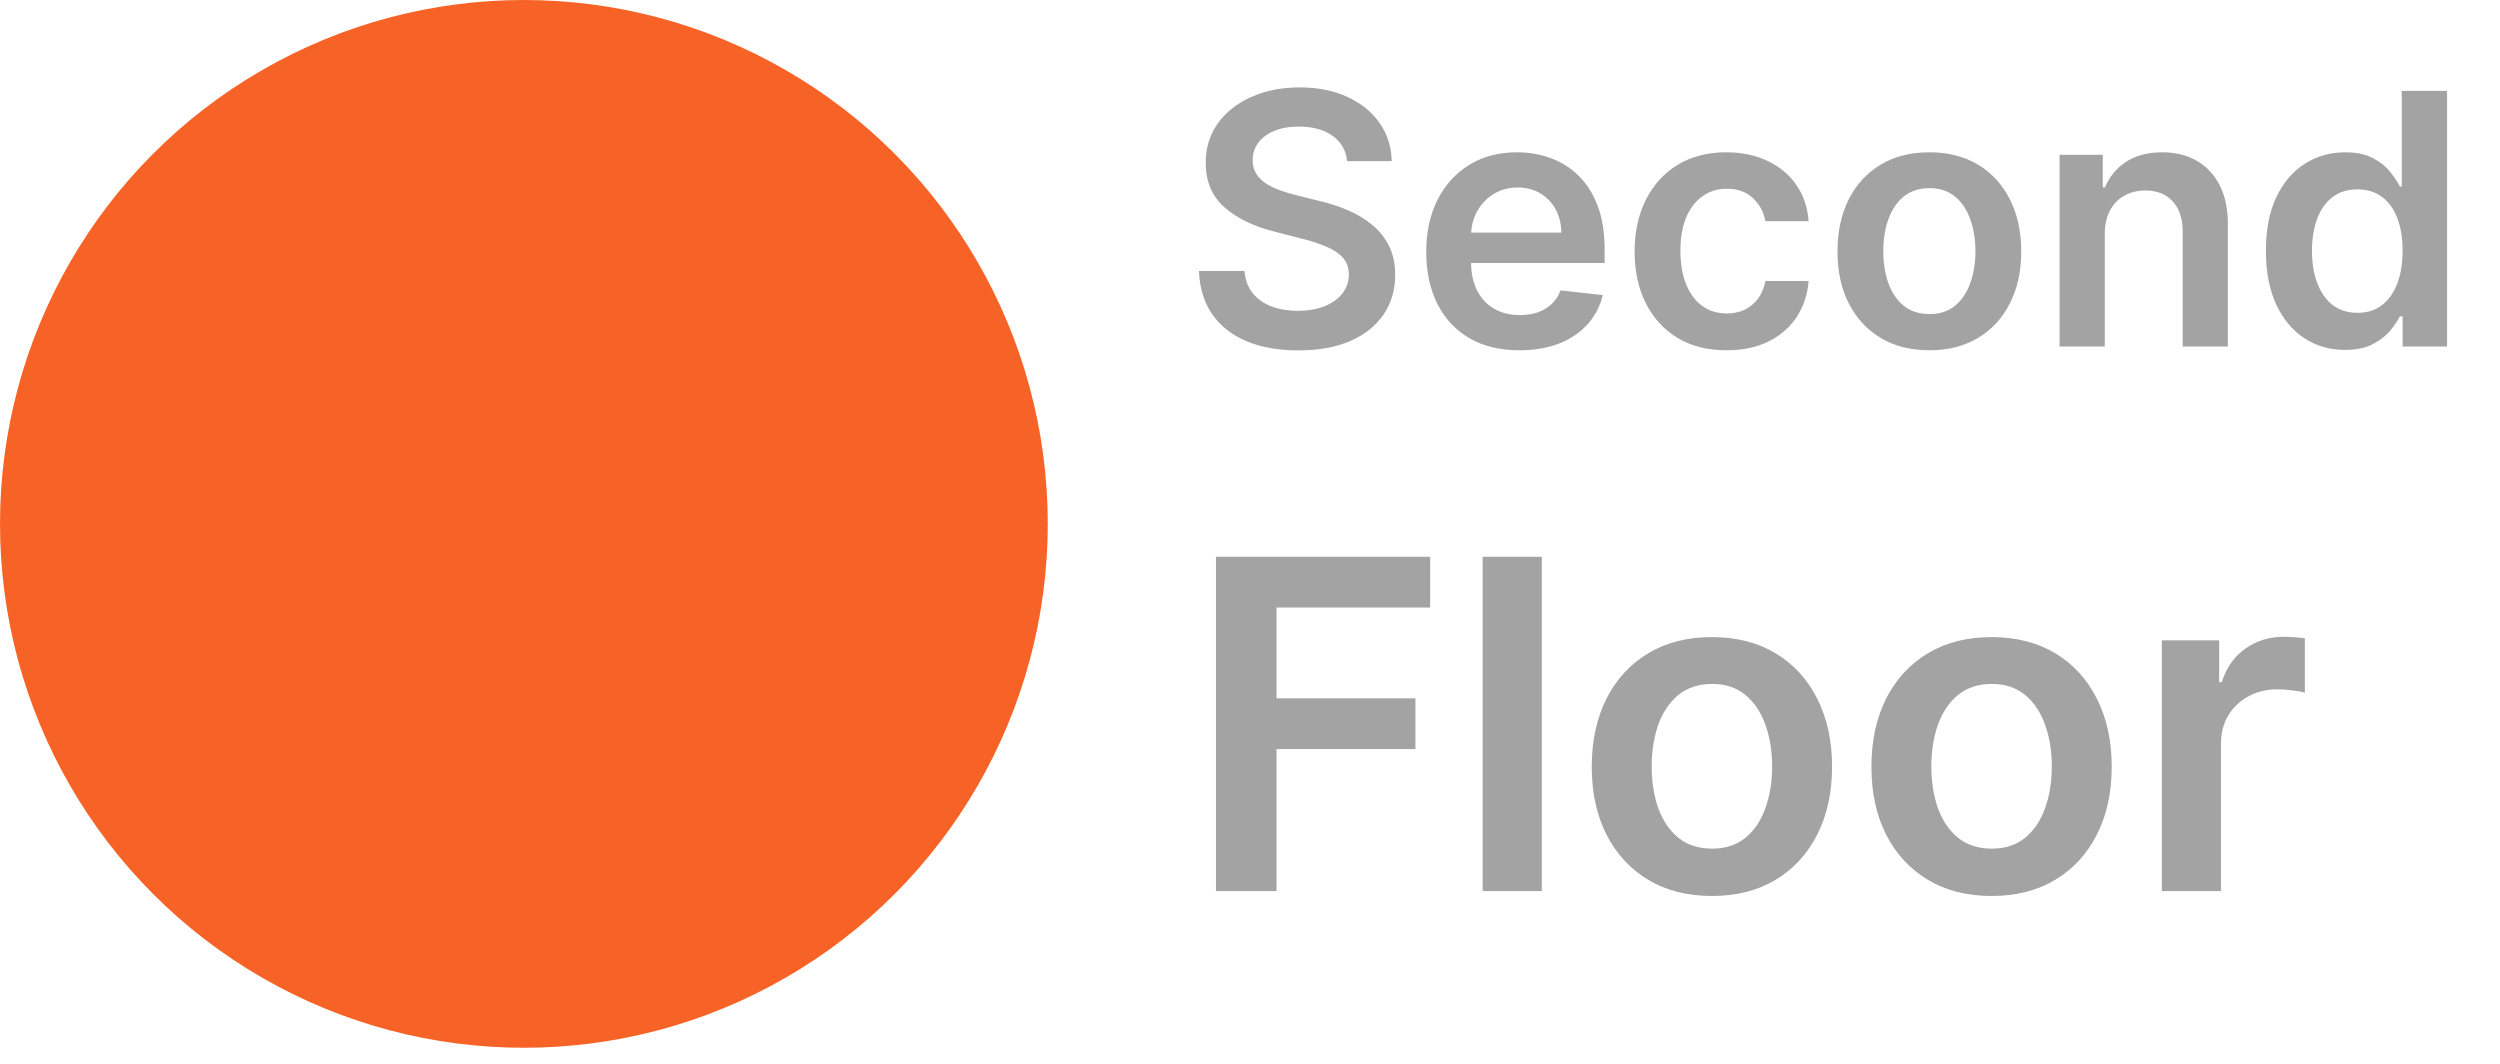 <svg width="101" height="43" viewBox="0 0 101 43" fill="none" xmlns="http://www.w3.org/2000/svg">
<circle cx="21.165" cy="21.165" r="21.165" fill="#F76326"/>
<path d="M54.424 6.511C54.377 6.071 54.179 5.728 53.829 5.482C53.483 5.237 53.032 5.114 52.477 5.114C52.087 5.114 51.753 5.173 51.474 5.291C51.195 5.408 50.981 5.568 50.833 5.77C50.685 5.971 50.61 6.202 50.606 6.461C50.606 6.676 50.655 6.862 50.753 7.02C50.853 7.178 50.99 7.313 51.161 7.424C51.333 7.531 51.523 7.622 51.731 7.696C51.94 7.77 52.15 7.832 52.361 7.883L53.33 8.125C53.72 8.216 54.094 8.338 54.454 8.493C54.817 8.648 55.142 8.843 55.428 9.078C55.717 9.313 55.945 9.597 56.113 9.93C56.282 10.263 56.366 10.653 56.366 11.1C56.366 11.705 56.211 12.238 55.902 12.699C55.592 13.156 55.145 13.514 54.56 13.773C53.978 14.029 53.274 14.156 52.447 14.156C51.644 14.156 50.946 14.032 50.354 13.783C49.766 13.534 49.305 13.171 48.972 12.694C48.643 12.216 48.465 11.635 48.438 10.949H50.279C50.306 11.309 50.416 11.608 50.611 11.847C50.806 12.085 51.06 12.264 51.373 12.381C51.689 12.499 52.042 12.558 52.432 12.558C52.839 12.558 53.195 12.497 53.501 12.376C53.81 12.252 54.053 12.08 54.227 11.862C54.402 11.64 54.491 11.381 54.495 11.085C54.491 10.816 54.412 10.594 54.258 10.419C54.103 10.241 53.886 10.093 53.607 9.976C53.331 9.855 53.009 9.747 52.639 9.653L51.464 9.35C50.613 9.132 49.941 8.801 49.447 8.357C48.956 7.91 48.71 7.316 48.71 6.577C48.71 5.968 48.875 5.435 49.205 4.978C49.537 4.521 49.989 4.166 50.561 3.914C51.133 3.658 51.78 3.531 52.503 3.531C53.236 3.531 53.878 3.658 54.429 3.914C54.984 4.166 55.419 4.517 55.735 4.968C56.051 5.415 56.214 5.929 56.224 6.511H54.424ZM61.382 14.151C60.605 14.151 59.935 13.99 59.37 13.667C58.809 13.341 58.377 12.88 58.074 12.285C57.771 11.687 57.62 10.983 57.62 10.172C57.62 9.376 57.771 8.676 58.074 8.074C58.38 7.469 58.807 6.999 59.355 6.662C59.903 6.323 60.547 6.153 61.286 6.153C61.764 6.153 62.214 6.23 62.638 6.385C63.065 6.536 63.441 6.772 63.767 7.091C64.097 7.41 64.356 7.817 64.544 8.311C64.732 8.802 64.826 9.387 64.826 10.066V10.626H58.477V9.396H63.077C63.073 9.046 62.998 8.735 62.85 8.463C62.702 8.187 62.495 7.97 62.229 7.812C61.967 7.654 61.661 7.575 61.312 7.575C60.938 7.575 60.611 7.666 60.328 7.848C60.046 8.026 59.825 8.261 59.667 8.554C59.513 8.843 59.434 9.16 59.431 9.507V10.581C59.431 11.031 59.513 11.418 59.678 11.741C59.842 12.06 60.073 12.306 60.368 12.477C60.664 12.645 61.011 12.729 61.407 12.729C61.673 12.729 61.913 12.692 62.129 12.618C62.344 12.541 62.53 12.428 62.688 12.28C62.846 12.132 62.966 11.949 63.046 11.731L64.751 11.922C64.643 12.373 64.438 12.766 64.136 13.102C63.836 13.435 63.453 13.694 62.986 13.879C62.519 14.06 61.984 14.151 61.382 14.151ZM69.75 14.151C68.977 14.151 68.312 13.982 67.758 13.642C67.206 13.302 66.781 12.833 66.482 12.235C66.186 11.633 66.038 10.941 66.038 10.157C66.038 9.37 66.189 8.676 66.492 8.074C66.795 7.469 67.222 6.999 67.773 6.662C68.328 6.323 68.983 6.153 69.74 6.153C70.368 6.153 70.925 6.269 71.409 6.501C71.896 6.73 72.285 7.054 72.574 7.474C72.863 7.891 73.028 8.379 73.068 8.937H71.323C71.253 8.564 71.085 8.253 70.819 8.004C70.557 7.752 70.205 7.626 69.765 7.626C69.392 7.626 69.064 7.726 68.781 7.928C68.499 8.127 68.279 8.412 68.121 8.786C67.966 9.159 67.889 9.606 67.889 10.127C67.889 10.655 67.966 11.109 68.121 11.489C68.275 11.865 68.492 12.156 68.771 12.361C69.054 12.563 69.385 12.664 69.765 12.664C70.034 12.664 70.274 12.613 70.486 12.512C70.701 12.408 70.881 12.258 71.026 12.063C71.17 11.868 71.269 11.632 71.323 11.352H73.068C73.024 11.9 72.863 12.386 72.584 12.81C72.305 13.23 71.925 13.56 71.444 13.798C70.963 14.034 70.399 14.151 69.75 14.151ZM77.946 14.151C77.189 14.151 76.534 13.985 75.979 13.652C75.424 13.319 74.994 12.854 74.688 12.255C74.386 11.657 74.234 10.957 74.234 10.157C74.234 9.357 74.386 8.656 74.688 8.054C74.994 7.452 75.424 6.985 75.979 6.652C76.534 6.319 77.189 6.153 77.946 6.153C78.702 6.153 79.358 6.319 79.913 6.652C80.468 6.985 80.896 7.452 81.199 8.054C81.505 8.656 81.658 9.357 81.658 10.157C81.658 10.957 81.505 11.657 81.199 12.255C80.896 12.854 80.468 13.319 79.913 13.652C79.358 13.985 78.702 14.151 77.946 14.151ZM77.956 12.689C78.366 12.689 78.709 12.576 78.985 12.351C79.26 12.122 79.466 11.816 79.6 11.433C79.738 11.05 79.807 10.623 79.807 10.152C79.807 9.678 79.738 9.249 79.6 8.866C79.466 8.48 79.26 8.172 78.985 7.943C78.709 7.715 78.366 7.6 77.956 7.6C77.536 7.6 77.186 7.715 76.907 7.943C76.631 8.172 76.425 8.48 76.287 8.866C76.152 9.249 76.085 9.678 76.085 10.152C76.085 10.623 76.152 11.05 76.287 11.433C76.425 11.816 76.631 12.122 76.907 12.351C77.186 12.576 77.536 12.689 77.956 12.689ZM85.033 9.461V14H83.207V6.254H84.952V7.57H85.043C85.221 7.136 85.505 6.792 85.895 6.536C86.288 6.281 86.774 6.153 87.353 6.153C87.887 6.153 88.353 6.267 88.749 6.496C89.15 6.725 89.459 7.056 89.677 7.489C89.899 7.923 90.008 8.449 90.005 9.068V14H88.18V9.35C88.18 8.833 88.045 8.427 87.776 8.135C87.51 7.842 87.142 7.696 86.672 7.696C86.352 7.696 86.068 7.767 85.819 7.908C85.574 8.046 85.381 8.246 85.24 8.508C85.102 8.77 85.033 9.088 85.033 9.461ZM94.736 14.136C94.127 14.136 93.582 13.98 93.102 13.667C92.621 13.354 92.241 12.901 91.962 12.306C91.683 11.71 91.543 10.988 91.543 10.137C91.543 9.276 91.684 8.55 91.967 7.958C92.253 7.363 92.638 6.915 93.122 6.612C93.606 6.306 94.145 6.153 94.74 6.153C95.194 6.153 95.568 6.23 95.86 6.385C96.153 6.536 96.385 6.72 96.556 6.935C96.728 7.147 96.86 7.347 96.954 7.535H97.03V3.672H98.861V14H97.065V12.78H96.954C96.86 12.968 96.724 13.168 96.546 13.38C96.368 13.588 96.132 13.766 95.84 13.914C95.547 14.062 95.179 14.136 94.736 14.136ZM95.245 12.638C95.632 12.638 95.961 12.534 96.233 12.326C96.506 12.114 96.712 11.82 96.854 11.443C96.995 11.067 97.065 10.628 97.065 10.127C97.065 9.626 96.995 9.191 96.854 8.821C96.716 8.451 96.511 8.164 96.238 7.958C95.969 7.753 95.638 7.651 95.245 7.651C94.838 7.651 94.499 7.757 94.226 7.969C93.954 8.18 93.749 8.473 93.611 8.846C93.473 9.219 93.404 9.646 93.404 10.127C93.404 10.611 93.473 11.043 93.611 11.423C93.752 11.8 93.959 12.097 94.231 12.316C94.507 12.531 94.845 12.638 95.245 12.638ZM49.125 36V22.494H57.777V24.545H51.571V28.212H57.183V30.263H51.571V36H49.125ZM62.288 22.494V36H59.9V22.494H62.288ZM69.161 36.198C68.172 36.198 67.314 35.98 66.589 35.545C65.864 35.11 65.301 34.501 64.901 33.718C64.505 32.936 64.307 32.021 64.307 30.975C64.307 29.928 64.505 29.012 64.901 28.225C65.301 27.438 65.864 26.827 66.589 26.392C67.314 25.956 68.172 25.739 69.161 25.739C70.15 25.739 71.007 25.956 71.733 26.392C72.458 26.827 73.019 27.438 73.415 28.225C73.815 29.012 74.015 29.928 74.015 30.975C74.015 32.021 73.815 32.936 73.415 33.718C73.019 34.501 72.458 35.11 71.733 35.545C71.007 35.98 70.15 36.198 69.161 36.198ZM69.174 34.285C69.711 34.285 70.159 34.138 70.519 33.843C70.88 33.545 71.148 33.145 71.324 32.643C71.504 32.142 71.594 31.584 71.594 30.968C71.594 30.348 71.504 29.788 71.324 29.287C71.148 28.781 70.88 28.379 70.519 28.08C70.159 27.781 69.711 27.631 69.174 27.631C68.625 27.631 68.167 27.781 67.802 28.08C67.442 28.379 67.172 28.781 66.991 29.287C66.816 29.788 66.728 30.348 66.728 30.968C66.728 31.584 66.816 32.142 66.991 32.643C67.172 33.145 67.442 33.545 67.802 33.843C68.167 34.138 68.625 34.285 69.174 34.285ZM80.459 36.198C79.47 36.198 78.613 35.98 77.888 35.545C77.162 35.11 76.599 34.501 76.199 33.718C75.804 32.936 75.606 32.021 75.606 30.975C75.606 29.928 75.804 29.012 76.199 28.225C76.599 27.438 77.162 26.827 77.888 26.392C78.613 25.956 79.47 25.739 80.459 25.739C81.449 25.739 82.306 25.956 83.031 26.392C83.757 26.827 84.317 27.438 84.713 28.225C85.113 29.012 85.313 29.928 85.313 30.975C85.313 32.021 85.113 32.936 84.713 33.718C84.317 34.501 83.757 35.11 83.031 35.545C82.306 35.98 81.449 36.198 80.459 36.198ZM80.473 34.285C81.009 34.285 81.457 34.138 81.818 33.843C82.178 33.545 82.447 33.145 82.623 32.643C82.803 32.142 82.893 31.584 82.893 30.968C82.893 30.348 82.803 29.788 82.623 29.287C82.447 28.781 82.178 28.379 81.818 28.08C81.457 27.781 81.009 27.631 80.473 27.631C79.923 27.631 79.466 27.781 79.101 28.08C78.74 28.379 78.47 28.781 78.29 29.287C78.114 29.788 78.026 30.348 78.026 30.968C78.026 31.584 78.114 32.142 78.29 32.643C78.47 33.145 78.74 33.545 79.101 33.843C79.466 34.138 79.923 34.285 80.473 34.285ZM87.339 36V25.87H89.654V27.559H89.76C89.944 26.974 90.261 26.523 90.709 26.207C91.162 25.886 91.679 25.725 92.259 25.725C92.391 25.725 92.538 25.732 92.701 25.745C92.868 25.754 93.007 25.769 93.116 25.791V27.987C93.015 27.952 92.855 27.921 92.635 27.895C92.42 27.864 92.211 27.849 92.008 27.849C91.573 27.849 91.182 27.943 90.835 28.133C90.492 28.317 90.221 28.574 90.023 28.904C89.826 29.234 89.727 29.614 89.727 30.045V36H87.339Z" fill="#A3A3A3"/>
</svg>
